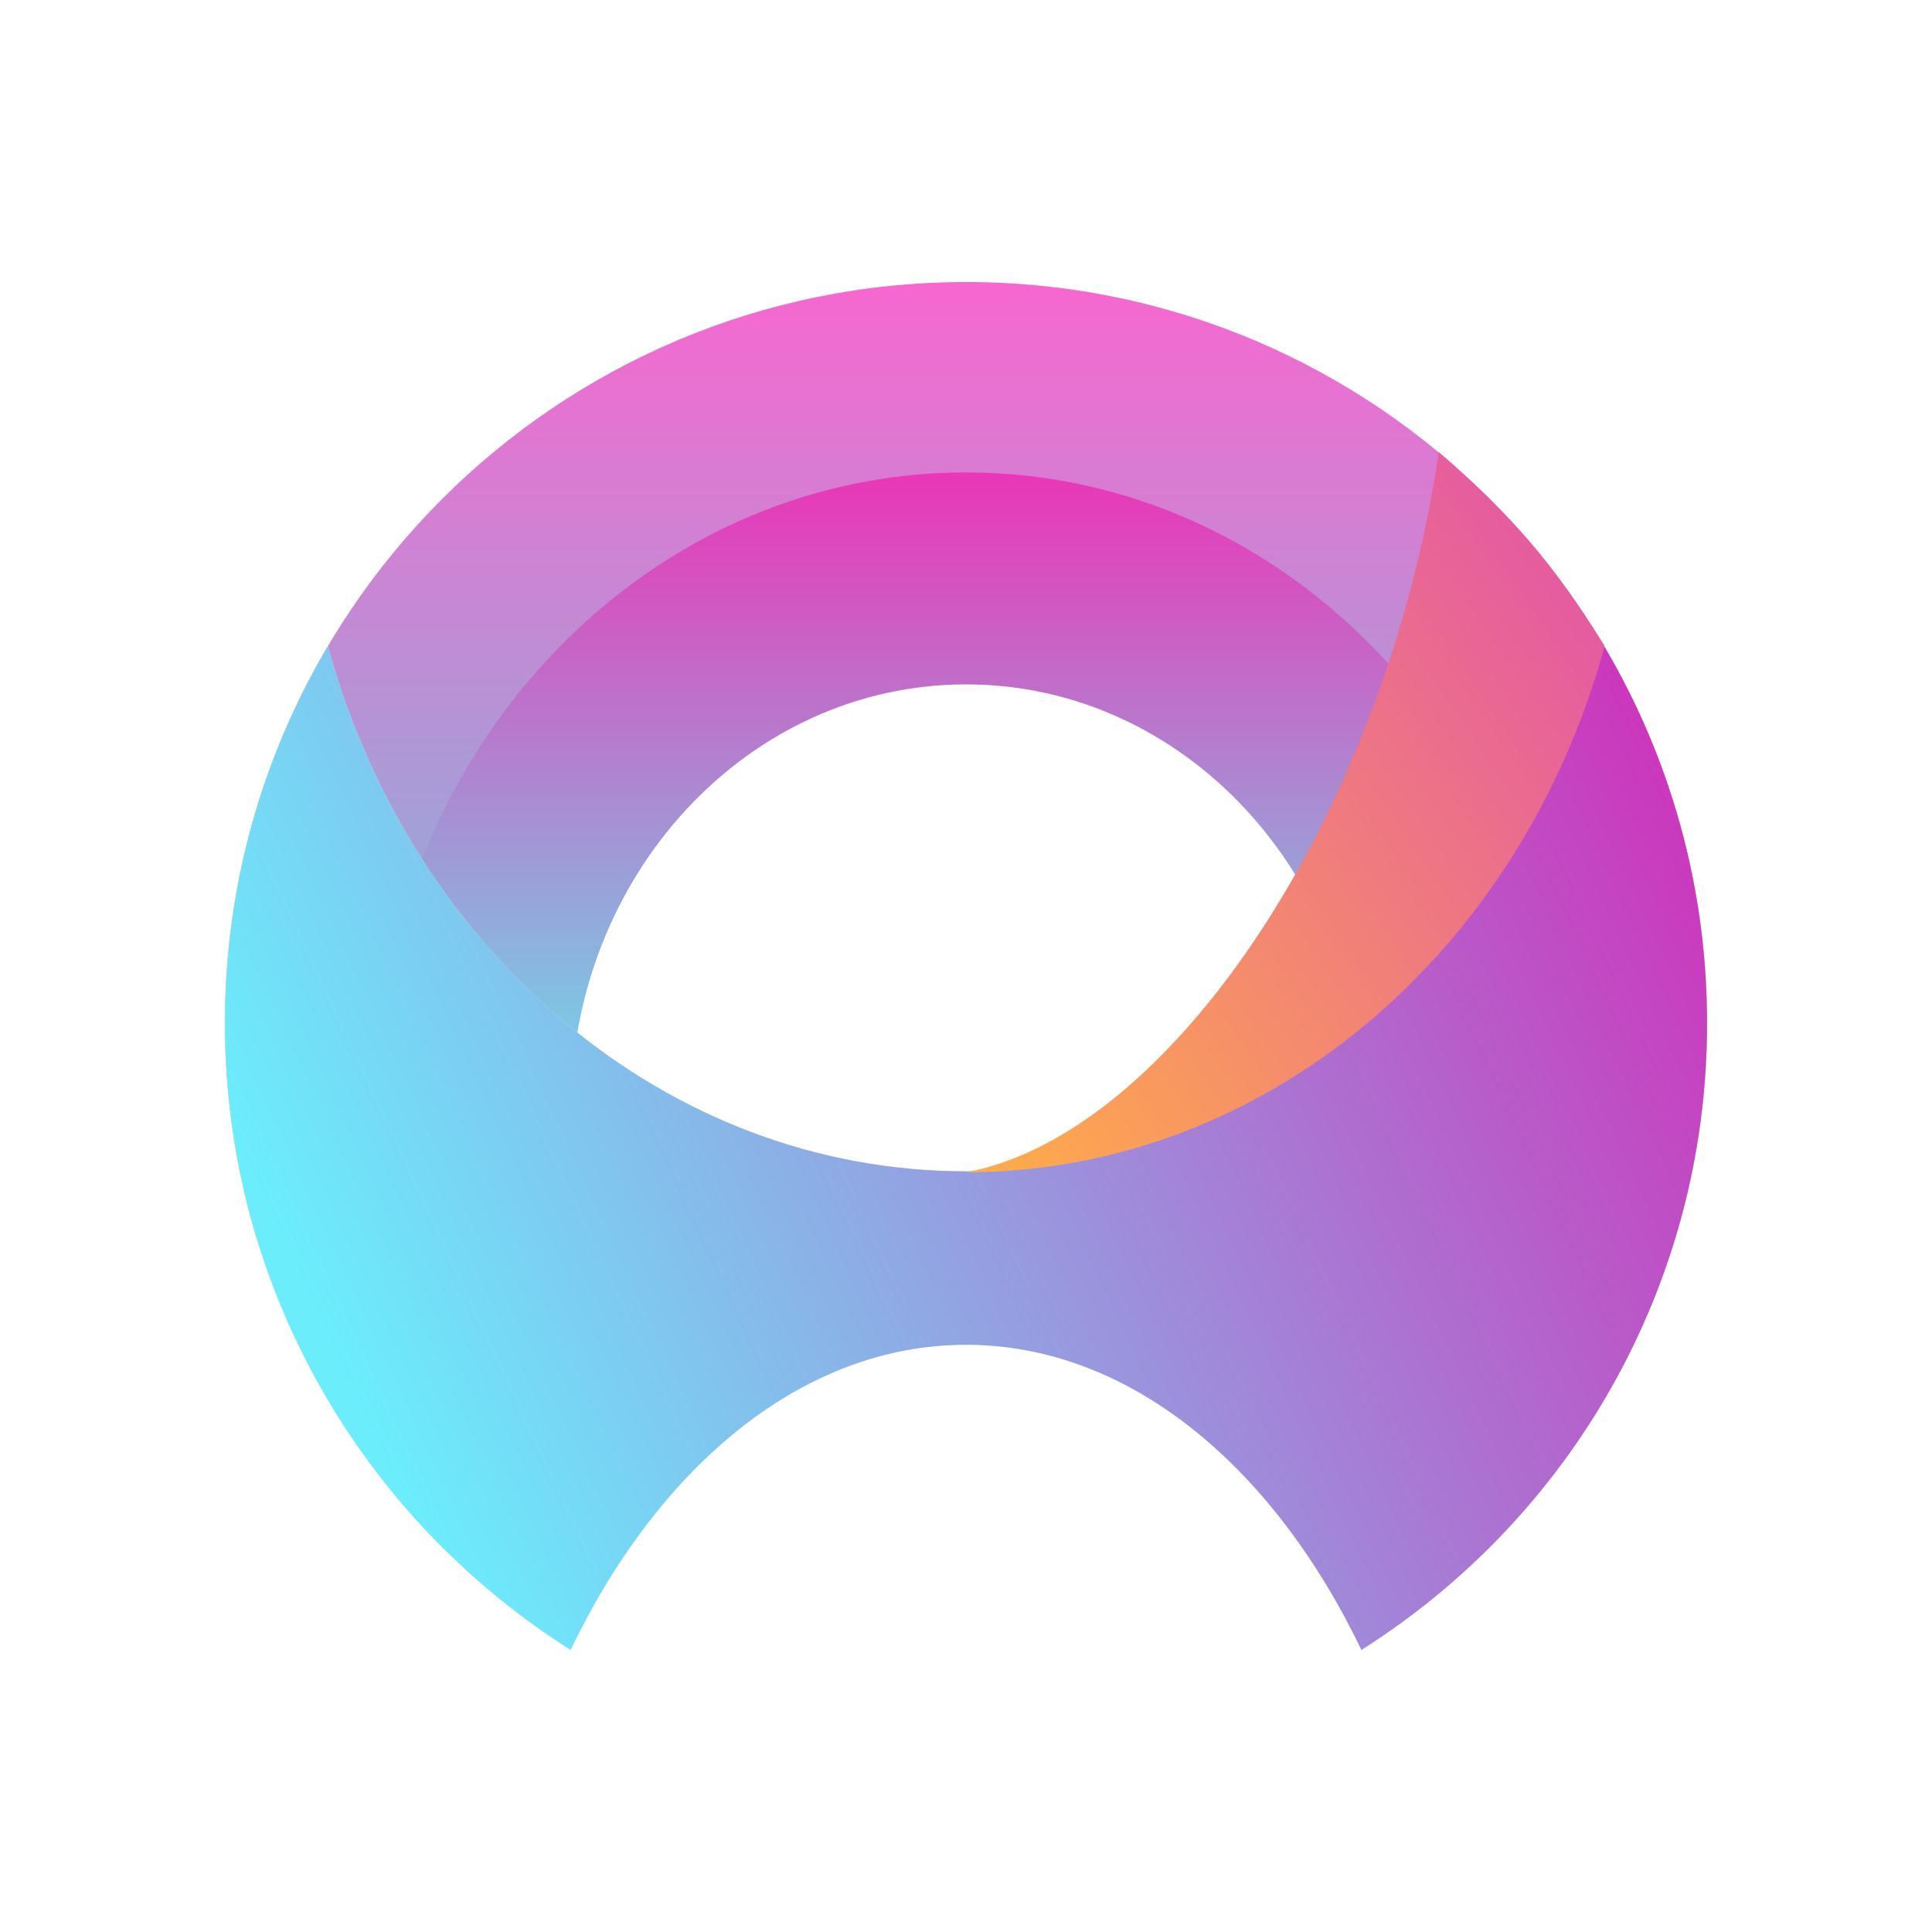 <svg width="548" height="548" viewBox="0 0 548 548" fill="none" xmlns="http://www.w3.org/2000/svg">
<path fill-rule="evenodd" clip-rule="evenodd" d="M72.975 351.795C67.013 332.314 63.805 311.63 63.805 290.196C63.805 174.108 157.913 80 274.001 80C390.089 80 484.197 174.108 484.197 290.196C484.197 311.63 480.989 332.314 475.027 351.795H400.222C409.316 333.198 414.42 312.293 414.42 290.196C414.42 212.646 351.553 149.779 274.003 149.779C196.453 149.779 133.586 212.646 133.586 290.196C133.586 312.293 138.69 333.198 147.783 351.795H72.975Z" fill="url(#paint0_linear_2311_1982)"/>
<path fill-rule="evenodd" clip-rule="evenodd" d="M113.457 368.19C108.695 351.404 106.133 333.581 106.133 315.112C106.133 215.084 181.292 133.996 274.006 133.996C366.719 133.996 441.878 215.084 441.878 315.112C441.878 333.581 439.316 351.404 434.554 368.19H374.813C382.076 352.165 386.152 334.152 386.152 315.112C386.152 248.291 335.944 194.122 274.008 194.122C212.073 194.122 161.865 248.291 161.865 315.112C161.865 334.152 165.941 352.165 173.204 368.19H113.457Z" fill="url(#paint1_linear_2311_1982)"/>
<path fill-rule="evenodd" clip-rule="evenodd" d="M274.006 332.234C359.308 332.234 431.423 269.503 455.023 183.295C473.559 214.616 484.197 251.162 484.197 290.194C484.197 349.317 459.787 402.739 420.496 440.932C385.804 393.817 333.065 363.745 274.004 363.745C214.943 363.745 162.202 393.819 127.51 440.935C88.216 402.743 63.805 349.319 63.805 290.194C63.805 251.157 74.446 214.606 92.986 183.283C116.583 269.497 188.701 332.234 274.006 332.234Z" fill="#E9E9E9"/>
<path fill-rule="evenodd" clip-rule="evenodd" d="M274.006 332.234C359.308 332.234 431.423 269.503 455.023 183.295C473.559 214.616 484.197 251.162 484.197 290.194C484.197 365.045 445.073 430.758 386.159 467.999C360.944 415.539 320.1 381.446 274.003 381.446C227.905 381.446 187.061 415.54 161.846 468.001C102.93 430.76 63.805 365.046 63.805 290.194C63.805 251.157 74.446 214.606 92.986 183.283C116.583 269.497 188.701 332.234 274.006 332.234Z" fill="url(#paint2_linear_2311_1982)"/>
<path d="M408.102 128.248C392.86 231.317 331.661 321.859 274.004 332.498C273.292 332.498 272.581 332.49 271.871 332.473L271.852 332.485C272.568 332.494 273.285 332.498 274.004 332.498C359.428 332.498 431.628 269.587 455.123 183.187C440.092 159.076 428.894 146.417 408.102 128.248Z" fill="url(#paint3_linear_2311_1982)"/>
<defs>
<linearGradient id="paint0_linear_2311_1982" x1="274.001" y1="80" x2="274.001" y2="490.971" gradientUnits="userSpaceOnUse">
<stop stop-color="#F767CF"/>
<stop offset="0.915" stop-color="#2DEFE3"/>
</linearGradient>
<linearGradient id="paint1_linear_2311_1982" x1="274.006" y1="133.996" x2="274.006" y2="570.399" gradientUnits="userSpaceOnUse">
<stop stop-color="#EA36B8"/>
<stop offset="0.502" stop-color="#53FFF5"/>
</linearGradient>
<linearGradient id="paint2_linear_2311_1982" x1="111.665" y1="420.375" x2="484.2" y2="246.811" gradientUnits="userSpaceOnUse">
<stop stop-color="#6BEDFC"/>
<stop offset="1" stop-color="#CB38BD"/>
</linearGradient>
<linearGradient id="paint3_linear_2311_1982" x1="637.19" y1="5.364" x2="239.244" y2="274.232" gradientUnits="userSpaceOnUse">
<stop offset="0.369" stop-color="#DD42BB"/>
<stop offset="1" stop-color="#FFAC4A"/>
</linearGradient>
</defs>
</svg>
